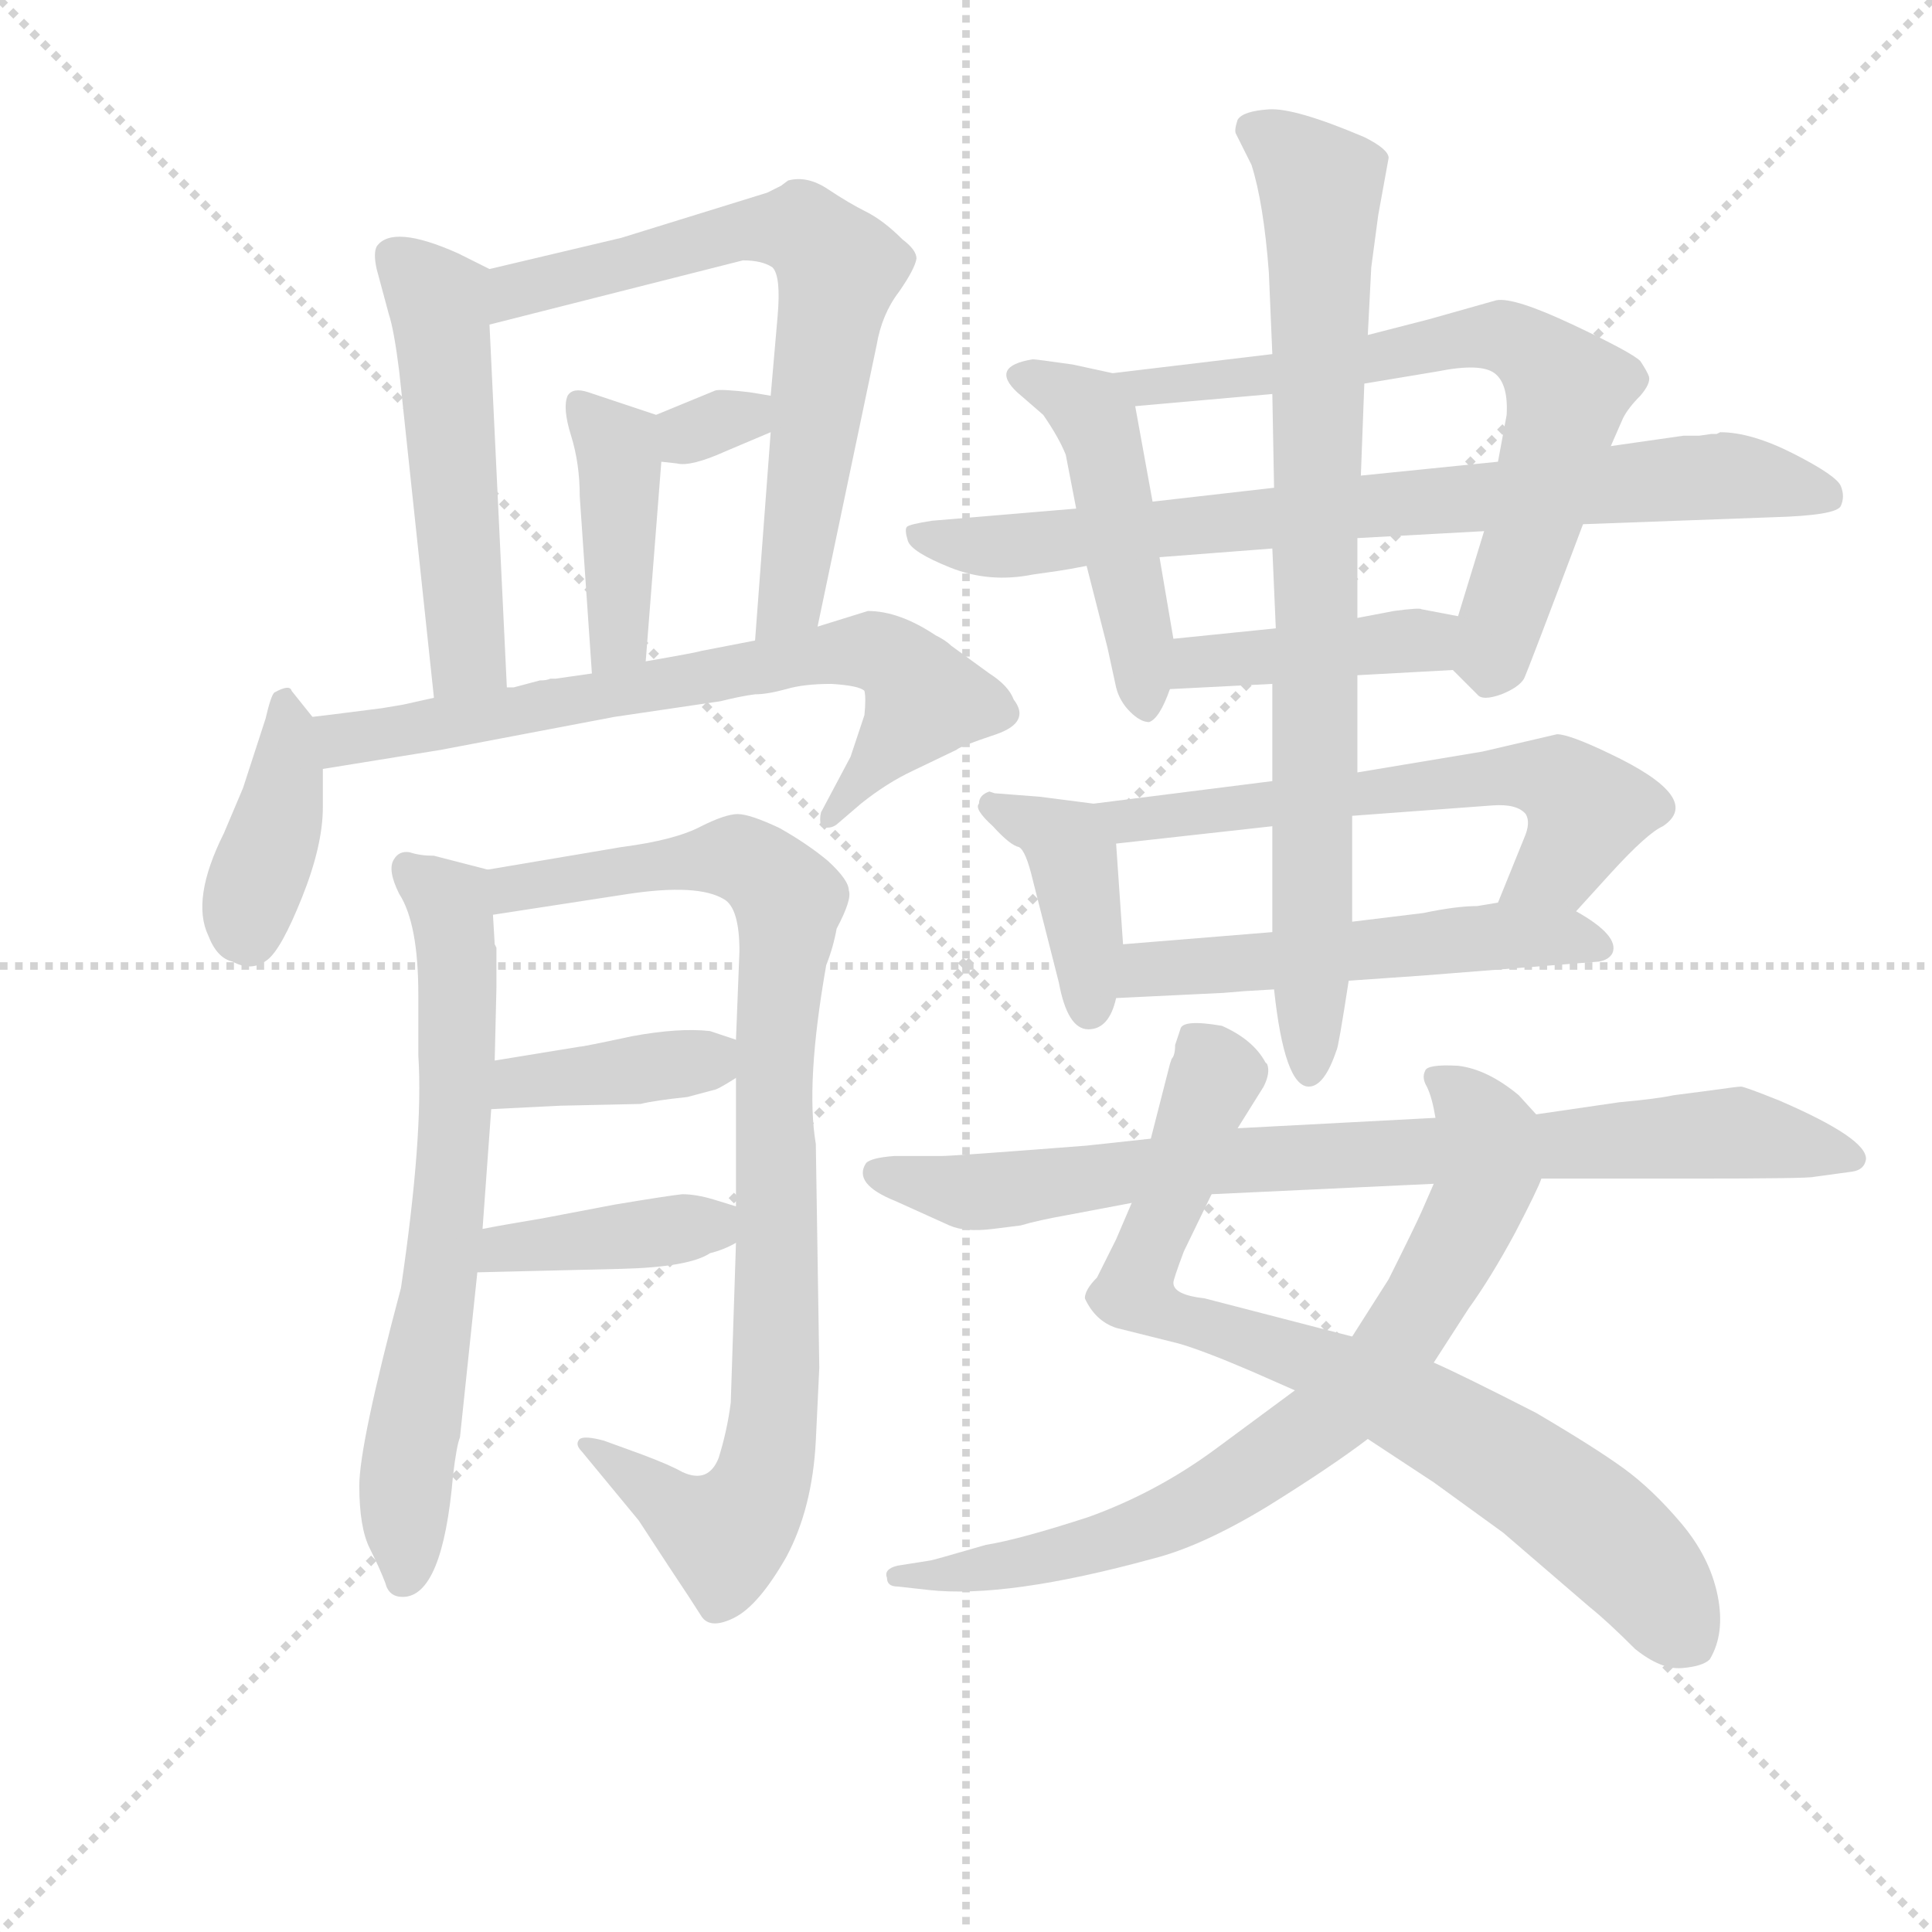 <svg version="1.1" viewBox="0 0 1024 1024" xmlns="http://www.w3.org/2000/svg">
  <g stroke="lightgray" stroke-dasharray="1,1" stroke-width="1" transform="scale(4, 4)">
    <line x1="0" y1="0" x2="256" y2="256"></line>
    <line x1="256" y1="0" x2="0" y2="256"></line>
    <line x1="128" y1="0" x2="128" y2="256"></line>
    <line x1="0" y1="128" x2="256" y2="128"></line>
  </g>
  <g transform="scale(0.92, -0.92) translate(60, -830)">
    <style type="text/css">
      
        @keyframes keyframes0 {
          from {
            stroke: blue;
            stroke-dashoffset: 517;
            stroke-width: 128;
          }
          63% {
            animation-timing-function: step-end;
            stroke: blue;
            stroke-dashoffset: 0;
            stroke-width: 128;
          }
          to {
            stroke: black;
            stroke-width: 1024;
          }
        }
        #make-me-a-hanzi-animation-0 {
          animation: keyframes0 0.671s both;
          animation-delay: 0s;
          animation-timing-function: linear;
        }
      
        @keyframes keyframes1 {
          from {
            stroke: blue;
            stroke-dashoffset: 687;
            stroke-width: 128;
          }
          69% {
            animation-timing-function: step-end;
            stroke: blue;
            stroke-dashoffset: 0;
            stroke-width: 128;
          }
          to {
            stroke: black;
            stroke-width: 1024;
          }
        }
        #make-me-a-hanzi-animation-1 {
          animation: keyframes1 0.809s both;
          animation-delay: 0.671s;
          animation-timing-function: linear;
        }
      
        @keyframes keyframes2 {
          from {
            stroke: blue;
            stroke-dashoffset: 313;
            stroke-width: 128;
          }
          50% {
            animation-timing-function: step-end;
            stroke: blue;
            stroke-dashoffset: 0;
            stroke-width: 128;
          }
          to {
            stroke: black;
            stroke-width: 1024;
          }
        }
        #make-me-a-hanzi-animation-2 {
          animation: keyframes2 0.505s both;
          animation-delay: 1.48s;
          animation-timing-function: linear;
        }
      
        @keyframes keyframes3 {
          from {
            stroke: blue;
            stroke-dashoffset: 414;
            stroke-width: 128;
          }
          57% {
            animation-timing-function: step-end;
            stroke: blue;
            stroke-dashoffset: 0;
            stroke-width: 128;
          }
          to {
            stroke: black;
            stroke-width: 1024;
          }
        }
        #make-me-a-hanzi-animation-3 {
          animation: keyframes3 0.587s both;
          animation-delay: 1.985s;
          animation-timing-function: linear;
        }
      
        @keyframes keyframes4 {
          from {
            stroke: blue;
            stroke-dashoffset: 392;
            stroke-width: 128;
          }
          56% {
            animation-timing-function: step-end;
            stroke: blue;
            stroke-dashoffset: 0;
            stroke-width: 128;
          }
          to {
            stroke: black;
            stroke-width: 1024;
          }
        }
        #make-me-a-hanzi-animation-4 {
          animation: keyframes4 0.569s both;
          animation-delay: 2.571s;
          animation-timing-function: linear;
        }
      
        @keyframes keyframes5 {
          from {
            stroke: blue;
            stroke-dashoffset: 711;
            stroke-width: 128;
          }
          70% {
            animation-timing-function: step-end;
            stroke: blue;
            stroke-dashoffset: 0;
            stroke-width: 128;
          }
          to {
            stroke: black;
            stroke-width: 1024;
          }
        }
        #make-me-a-hanzi-animation-5 {
          animation: keyframes5 0.829s both;
          animation-delay: 3.14s;
          animation-timing-function: linear;
        }
      
        @keyframes keyframes6 {
          from {
            stroke: blue;
            stroke-dashoffset: 678;
            stroke-width: 128;
          }
          69% {
            animation-timing-function: step-end;
            stroke: blue;
            stroke-dashoffset: 0;
            stroke-width: 128;
          }
          to {
            stroke: black;
            stroke-width: 1024;
          }
        }
        #make-me-a-hanzi-animation-6 {
          animation: keyframes6 0.802s both;
          animation-delay: 3.969s;
          animation-timing-function: linear;
        }
      
        @keyframes keyframes7 {
          from {
            stroke: blue;
            stroke-dashoffset: 900;
            stroke-width: 128;
          }
          75% {
            animation-timing-function: step-end;
            stroke: blue;
            stroke-dashoffset: 0;
            stroke-width: 128;
          }
          to {
            stroke: black;
            stroke-width: 1024;
          }
        }
        #make-me-a-hanzi-animation-7 {
          animation: keyframes7 0.982s both;
          animation-delay: 4.771s;
          animation-timing-function: linear;
        }
      
        @keyframes keyframes8 {
          from {
            stroke: blue;
            stroke-dashoffset: 387;
            stroke-width: 128;
          }
          56% {
            animation-timing-function: step-end;
            stroke: blue;
            stroke-dashoffset: 0;
            stroke-width: 128;
          }
          to {
            stroke: black;
            stroke-width: 1024;
          }
        }
        #make-me-a-hanzi-animation-8 {
          animation: keyframes8 0.565s both;
          animation-delay: 5.753s;
          animation-timing-function: linear;
        }
      
        @keyframes keyframes9 {
          from {
            stroke: blue;
            stroke-dashoffset: 396;
            stroke-width: 128;
          }
          56% {
            animation-timing-function: step-end;
            stroke: blue;
            stroke-dashoffset: 0;
            stroke-width: 128;
          }
          to {
            stroke: black;
            stroke-width: 1024;
          }
        }
        #make-me-a-hanzi-animation-9 {
          animation: keyframes9 0.572s both;
          animation-delay: 6.318s;
          animation-timing-function: linear;
        }
      
        @keyframes keyframes10 {
          from {
            stroke: blue;
            stroke-dashoffset: 473;
            stroke-width: 128;
          }
          61% {
            animation-timing-function: step-end;
            stroke: blue;
            stroke-dashoffset: 0;
            stroke-width: 128;
          }
          to {
            stroke: black;
            stroke-width: 1024;
          }
        }
        #make-me-a-hanzi-animation-10 {
          animation: keyframes10 0.635s both;
          animation-delay: 6.89s;
          animation-timing-function: linear;
        }
      
        @keyframes keyframes11 {
          from {
            stroke: blue;
            stroke-dashoffset: 694;
            stroke-width: 128;
          }
          69% {
            animation-timing-function: step-end;
            stroke: blue;
            stroke-dashoffset: 0;
            stroke-width: 128;
          }
          to {
            stroke: black;
            stroke-width: 1024;
          }
        }
        #make-me-a-hanzi-animation-11 {
          animation: keyframes11 0.815s both;
          animation-delay: 7.525s;
          animation-timing-function: linear;
        }
      
        @keyframes keyframes12 {
          from {
            stroke: blue;
            stroke-dashoffset: 784;
            stroke-width: 128;
          }
          72% {
            animation-timing-function: step-end;
            stroke: blue;
            stroke-dashoffset: 0;
            stroke-width: 128;
          }
          to {
            stroke: black;
            stroke-width: 1024;
          }
        }
        #make-me-a-hanzi-animation-12 {
          animation: keyframes12 0.888s both;
          animation-delay: 8.34s;
          animation-timing-function: linear;
        }
      
        @keyframes keyframes13 {
          from {
            stroke: blue;
            stroke-dashoffset: 414;
            stroke-width: 128;
          }
          57% {
            animation-timing-function: step-end;
            stroke: blue;
            stroke-dashoffset: 0;
            stroke-width: 128;
          }
          to {
            stroke: black;
            stroke-width: 1024;
          }
        }
        #make-me-a-hanzi-animation-13 {
          animation: keyframes13 0.587s both;
          animation-delay: 9.228s;
          animation-timing-function: linear;
        }
      
        @keyframes keyframes14 {
          from {
            stroke: blue;
            stroke-dashoffset: 402;
            stroke-width: 128;
          }
          57% {
            animation-timing-function: step-end;
            stroke: blue;
            stroke-dashoffset: 0;
            stroke-width: 128;
          }
          to {
            stroke: black;
            stroke-width: 1024;
          }
        }
        #make-me-a-hanzi-animation-14 {
          animation: keyframes14 0.577s both;
          animation-delay: 9.815s;
          animation-timing-function: linear;
        }
      
        @keyframes keyframes15 {
          from {
            stroke: blue;
            stroke-dashoffset: 609;
            stroke-width: 128;
          }
          66% {
            animation-timing-function: step-end;
            stroke: blue;
            stroke-dashoffset: 0;
            stroke-width: 128;
          }
          to {
            stroke: black;
            stroke-width: 1024;
          }
        }
        #make-me-a-hanzi-animation-15 {
          animation: keyframes15 0.746s both;
          animation-delay: 10.392s;
          animation-timing-function: linear;
        }
      
        @keyframes keyframes16 {
          from {
            stroke: blue;
            stroke-dashoffset: 531;
            stroke-width: 128;
          }
          63% {
            animation-timing-function: step-end;
            stroke: blue;
            stroke-dashoffset: 0;
            stroke-width: 128;
          }
          to {
            stroke: black;
            stroke-width: 1024;
          }
        }
        #make-me-a-hanzi-animation-16 {
          animation: keyframes16 0.682s both;
          animation-delay: 11.138s;
          animation-timing-function: linear;
        }
      
        @keyframes keyframes17 {
          from {
            stroke: blue;
            stroke-dashoffset: 817;
            stroke-width: 128;
          }
          73% {
            animation-timing-function: step-end;
            stroke: blue;
            stroke-dashoffset: 0;
            stroke-width: 128;
          }
          to {
            stroke: black;
            stroke-width: 1024;
          }
        }
        #make-me-a-hanzi-animation-17 {
          animation: keyframes17 0.915s both;
          animation-delay: 11.82s;
          animation-timing-function: linear;
        }
      
        @keyframes keyframes18 {
          from {
            stroke: blue;
            stroke-dashoffset: 799;
            stroke-width: 128;
          }
          72% {
            animation-timing-function: step-end;
            stroke: blue;
            stroke-dashoffset: 0;
            stroke-width: 128;
          }
          to {
            stroke: black;
            stroke-width: 1024;
          }
        }
        #make-me-a-hanzi-animation-18 {
          animation: keyframes18 0.9s both;
          animation-delay: 12.735s;
          animation-timing-function: linear;
        }
      
        @keyframes keyframes19 {
          from {
            stroke: blue;
            stroke-dashoffset: 762;
            stroke-width: 128;
          }
          71% {
            animation-timing-function: step-end;
            stroke: blue;
            stroke-dashoffset: 0;
            stroke-width: 128;
          }
          to {
            stroke: black;
            stroke-width: 1024;
          }
        }
        #make-me-a-hanzi-animation-19 {
          animation: keyframes19 0.87s both;
          animation-delay: 13.635s;
          animation-timing-function: linear;
        }
      
        @keyframes keyframes20 {
          from {
            stroke: blue;
            stroke-dashoffset: 822;
            stroke-width: 128;
          }
          73% {
            animation-timing-function: step-end;
            stroke: blue;
            stroke-dashoffset: 0;
            stroke-width: 128;
          }
          to {
            stroke: black;
            stroke-width: 1024;
          }
        }
        #make-me-a-hanzi-animation-20 {
          animation: keyframes20 0.919s both;
          animation-delay: 14.505s;
          animation-timing-function: linear;
        }
      
    </style>
    
      <path d="M 232 434 L 222 643 C 221 673 224 674 222 675 L 204 684 Q 166 701 157 688 Q 155 684 157 675 L 164 649 Q 167 640 170 616 L 190 428 C 193 398 233 404 232 434 Z" fill="lightgray"></path>
    
      <path d="M 222 643 L 368 680 Q 379 680 385 676 Q 390 671 388 648 L 384 602 L 384 581 L 375 461 C 373 431 405 440 411 469 L 445 631 Q 448 649 458 662 Q 467 675 468 681 Q 468 686 460 692 Q 449 703 439 708 Q 429 713 417 721 Q 405 729 394 726 L 390 723 L 382 719 L 298 693 L 222 675 C 193 668 193 636 222 643 Z" fill="lightgray"></path>
    
      <path d="M 384 602 L 372 604 Q 355 606 352 605 L 318 591 C 290 580 291 567 321 564 L 330 563 Q 338 561 358 570 L 384 581 C 412 593 414 597 384 602 Z" fill="lightgray"></path>
    
      <path d="M 318 591 L 279 604 Q 270 607 267 602 Q 264 595 269 579 Q 274 563 274 544 L 281 442 C 283 412 310 419 312 449 L 321 564 C 323 589 323 589 318 591 Z" fill="lightgray"></path>
    
      <path d="M 120 417 L 108 432 Q 107 436 98 431 Q 96 429 93 416 L 80 376 L 69 350 Q 50 312 60 291 Q 65 278 74 276 Q 85 270 94 277 Q 102 283 114 313 Q 126 343 126 365 L 126 387 C 126 410 126 410 120 417 Z" fill="lightgray"></path>
    
      <path d="M 236 434 L 232 434 L 190 428 L 172 424 L 160 422 Q 121 417 120 417 C 90 413 96 382 126 387 L 194 398 L 294 417 L 355 426 Q 367 429 375 430 Q 382 430 393 433 Q 403 436 419 436 Q 435 435 438 432 Q 439 428 438 418 L 430 394 L 413 362 Q 412 358 413 354 Q 418 352 422 355 L 436 367 Q 451 379 466 386 L 491 398 Q 493 400 514 407 Q 534 414 524 427 Q 521 435 510 442 L 488 458 Q 485 461 479 464 Q 458 478 440 478 L 411 469 L 375 461 L 344 455 Q 341 454 312 449 L 281 442 L 260 439 L 257 439 Q 255 438 251 438 L 236 434 Z" fill="lightgray"></path>
    
      <path d="M 225 219 L 226 261 L 226 284 L 225 286 L 224 303 C 222 329 222 329 221 329 L 190 337 Q 182 337 176 339 Q 170 340 167 335 Q 163 329 170 315 Q 181 298 181 257 L 181 222 Q 184 176 171 88 Q 147 -2 147 -26 Q 147 -50 153 -62 Q 159 -74 162 -82 Q 164 -90 172 -90 Q 195 -90 201 -20 Q 203 -3 205 2 L 215 97 L 218 122 L 223 191 L 225 219 Z" fill="lightgray"></path>
    
      <path d="M 224 303 L 302 315 Q 342 321 357 312 Q 366 307 366 282 L 364 231 L 364 209 L 364 135 L 364 114 L 361 22 Q 359 6 354 -10 Q 348 -25 333 -18 Q 326 -14 310 -8 L 288 0 Q 277 3 274 1 Q 271 -2 275 -6 L 308 -46 L 325 -72 Q 339 -93 344 -101 Q 349 -109 363 -102 Q 377 -95 393 -67 Q 408 -39 410 0 L 412 42 L 410 171 Q 404 206 416 274 Q 420 284 422 295 Q 431 312 429 317 Q 429 323 417 334 Q 405 344 389 353 Q 372 361 365 361 Q 358 361 344 354 Q 329 346 298 342 L 221 329 C 191 324 194 298 224 303 Z" fill="lightgray"></path>
    
      <path d="M 364 231 L 349 236 Q 331 238 304 233 Q 276 227 274 227 L 225 219 C 195 214 193 190 223 191 L 263 193 L 309 194 Q 317 196 336 198 L 351 202 Q 353 202 364 209 C 387 223 387 223 364 231 Z" fill="lightgray"></path>
    
      <path d="M 364 135 L 351 139 Q 341 142 333 142 Q 324 141 294 136 L 252 128 Q 228 124 218 122 C 189 116 185 96 215 97 L 298 99 Q 337 100 349 108 Q 357 110 364 114 C 390 127 390 127 364 135 Z" fill="lightgray"></path>
    
      <path d="M 581 615 L 558 620 Q 537 623 535 623 Q 510 619 526 604 L 541 591 Q 550 578 554 568 L 560 537 L 566 504 L 578 457 L 583 434 Q 585 426 591 420 Q 597 414 602 414 Q 608 416 614 433 L 616 462 L 608 509 L 604 541 L 594 596 C 591 613 591 613 581 615 Z" fill="lightgray"></path>
    
      <path d="M 673 626 L 581 615 C 551 611 564 593 594 596 L 673 603 L 726 609 L 768 616 Q 793 621 801 615 Q 809 609 808 591 L 803 564 L 795 524 L 780 475 C 772 449 772 449 777 444 L 791 430 Q 794 426 805 430 Q 815 434 818 439 Q 820 443 852 528 L 868 573 L 875 589 Q 878 595 885 602 Q 891 609 890 613 Q 889 616 885 622 Q 880 627 846 643 Q 812 659 802 657 L 763 646 L 728 637 L 673 626 Z" fill="lightgray"></path>
    
      <path d="M 560 537 L 477 530 Q 464 528 462.5 526.5 Q 461 525 463 518.5 Q 465 512 487.5 503 Q 510 494 535 499 L 549 501 Q 556 502 566 504 L 608 509 L 673 514 L 722 520 L 795 524 L 852 528 L 961 532 Q 998 533 1000.5 538.5 Q 1003 544 1000.5 550 Q 998 556 973.5 568.5 Q 949 581 931 581 L 929 580 L 926 580 L 919 579 L 910 579 L 868 573 L 803 564 L 724 556 L 674 549 L 604 541 L 560 537 Z" fill="lightgray"></path>
    
      <path d="M 614 433 L 673 436 L 722 441 L 777 444 C 807 446 809 469 780 475 L 759 479 Q 758 480 743 478 L 722 474 L 675 468 L 616 462 C 586 459 584 431 614 433 Z" fill="lightgray"></path>
    
      <path d="M 570 367 L 539 371 L 513 373 L 510 374 Q 504 372 504 367 Q 501 364 512 354 Q 522 343 527 342 Q 531 340 535 323 L 550 264 Q 555 237 567 237 Q 579 237 583 255 L 587 286 L 583 344 C 582 366 582 366 570 367 Z" fill="lightgray"></path>
    
      <path d="M 673 380 L 570 367 C 540 363 553 341 583 344 L 673 354 L 719 360 L 800 366 Q 814 367 819 361 Q 822 356 818 347 L 803 310 C 792 282 828 283 848 305 L 868 327 Q 889 350 898 354 Q 922 370 867 396 Q 844 407 837 407 L 794 397 L 722 385 L 673 380 Z" fill="lightgray"></path>
    
      <path d="M 583 255 L 645 258 L 657 259 L 674 260 L 717 265 L 760 268 L 861 276 Q 867 277 869 281 Q 873 291 848 305 C 832 315 832 315 803 310 L 791 308 Q 779 308 760 304 L 719 299 L 673 293 L 587 286 C 557 284 553 254 583 255 Z" fill="lightgray"></path>
    
      <path d="M 740 739 Q 740 744 726 751 Q 686 768 671 767 Q 656 766 653 761 Q 651 755 652 753 L 661 735 Q 668 713 671 673 L 673 626 L 673 603 L 674 549 L 673 514 L 675 468 L 673 436 L 673 380 L 673 354 L 673 293 L 674 260 Q 680 204 694 204 Q 703 204 710 225 Q 711 226 717 265 L 719 299 L 719 360 L 722 385 L 722 441 L 722 474 L 722 520 L 724 556 L 726 609 L 728 637 L 730 676 L 734 706 L 740 739 Z" fill="lightgray"></path>
    
      <path d="M 719 60 L 634 82 Q 616 84 616 91 Q 616 93 622 109 L 638 142 L 653 180 L 668 204 Q 672 212 670 217 L 669 218 Q 662 231 644 239 Q 621 243 620 237 L 617 228 Q 617 222 615 220 L 614 217 L 603 174 L 592 137 L 583 116 L 572 94 Q 565 87 565 82 Q 571 69 583 65 L 619 56 Q 633 52 661 40 L 686 29 L 728 1 L 766 -24 L 806 -53 L 856 -96 Q 866 -104 882 -120 Q 897 -132 909 -131 Q 921 -130 925 -126 Q 934 -111 929.5 -89 Q 925 -67 908.5 -47.5 Q 892 -28 875.5 -16 Q 859 -4 825 16 Q 782 38 766 45 L 719 60 Z" fill="lightgray"></path>
    
      <path d="M 766 148 L 759 132 Q 755 123 740 93 L 719 60 L 686 29 L 640 -5 Q 606 -30 567 -44 Q 527 -57 508 -60 Q 477 -69 476 -69 L 457 -72 Q 449 -74 451 -79 Q 451 -84 457 -84 L 475 -86 Q 520 -91 604 -68 Q 632 -61 670 -38 Q 707 -15 728 1 L 766 45 L 786 76 Q 799 94 813 120 Q 826 145 828 151 C 838 174 838 174 825 188 L 815 199 Q 797 214 780 216 Q 762 217 761 213 Q 759 209 762 204 Q 765 198 767 186 L 766 148 Z" fill="lightgray"></path>
    
      <path d="M 638 142 L 766 148 L 828 151 L 914 151 Q 982 151 985 152 L 1007 155 Q 1014 156 1015 162 Q 1016 174 965 196 Q 945 204 943 204 Q 941 204 927 202 L 904 199 Q 895 197 873 195 L 825 188 L 767 186 L 653 180 L 603 174 L 566 170 Q 489 164 482 164 L 455 164 Q 442 163 439 160 Q 431 148 456 138 L 487 124 Q 496 120 512 122 L 528 124 Q 538 127 555 130 L 592 137 L 638 142 Z" fill="lightgray"></path>
    
    
      <clipPath id="make-me-a-hanzi-clip-0">
        <path d="M 232 434 L 222 643 C 221 673 224 674 222 675 L 204 684 Q 166 701 157 688 Q 155 684 157 675 L 164 649 Q 167 640 170 616 L 190 428 C 193 398 233 404 232 434 Z"></path>
      </clipPath>
      <path clip-path="url(#make-me-a-hanzi-clip-0)" d="M 167 682 L 193 657 L 196 634 L 209 455 L 196 437" fill="none" id="make-me-a-hanzi-animation-0" stroke-dasharray="389 778" stroke-linecap="round"></path>
    
      <clipPath id="make-me-a-hanzi-clip-1">
        <path d="M 222 643 L 368 680 Q 379 680 385 676 Q 390 671 388 648 L 384 602 L 384 581 L 375 461 C 373 431 405 440 411 469 L 445 631 Q 448 649 458 662 Q 467 675 468 681 Q 468 686 460 692 Q 449 703 439 708 Q 429 713 417 721 Q 405 729 394 726 L 390 723 L 382 719 L 298 693 L 222 675 C 193 668 193 636 222 643 Z"></path>
      </clipPath>
      <path clip-path="url(#make-me-a-hanzi-clip-1)" d="M 228 648 L 234 659 L 248 666 L 366 697 L 402 698 L 418 682 L 423 675 L 397 495 L 380 468" fill="none" id="make-me-a-hanzi-animation-1" stroke-dasharray="559 1118" stroke-linecap="round"></path>
    
      <clipPath id="make-me-a-hanzi-clip-2">
        <path d="M 384 602 L 372 604 Q 355 606 352 605 L 318 591 C 290 580 291 567 321 564 L 330 563 Q 338 561 358 570 L 384 581 C 412 593 414 597 384 602 Z"></path>
      </clipPath>
      <path clip-path="url(#make-me-a-hanzi-clip-2)" d="M 326 571 L 377 597" fill="none" id="make-me-a-hanzi-animation-2" stroke-dasharray="185 370" stroke-linecap="round"></path>
    
      <clipPath id="make-me-a-hanzi-clip-3">
        <path d="M 318 591 L 279 604 Q 270 607 267 602 Q 264 595 269 579 Q 274 563 274 544 L 281 442 C 283 412 310 419 312 449 L 321 564 C 323 589 323 589 318 591 Z"></path>
      </clipPath>
      <path clip-path="url(#make-me-a-hanzi-clip-3)" d="M 274 597 L 296 573 L 297 472 L 287 450" fill="none" id="make-me-a-hanzi-animation-3" stroke-dasharray="286 572" stroke-linecap="round"></path>
    
      <clipPath id="make-me-a-hanzi-clip-4">
        <path d="M 120 417 L 108 432 Q 107 436 98 431 Q 96 429 93 416 L 80 376 L 69 350 Q 50 312 60 291 Q 65 278 74 276 Q 85 270 94 277 Q 102 283 114 313 Q 126 343 126 365 L 126 387 C 126 410 126 410 120 417 Z"></path>
      </clipPath>
      <path clip-path="url(#make-me-a-hanzi-clip-4)" d="M 104 423 L 105 382 L 83 309 L 83 290" fill="none" id="make-me-a-hanzi-animation-4" stroke-dasharray="264 528" stroke-linecap="round"></path>
    
      <clipPath id="make-me-a-hanzi-clip-5">
        <path d="M 236 434 L 232 434 L 190 428 L 172 424 L 160 422 Q 121 417 120 417 C 90 413 96 382 126 387 L 194 398 L 294 417 L 355 426 Q 367 429 375 430 Q 382 430 393 433 Q 403 436 419 436 Q 435 435 438 432 Q 439 428 438 418 L 430 394 L 413 362 Q 412 358 413 354 Q 418 352 422 355 L 436 367 Q 451 379 466 386 L 491 398 Q 493 400 514 407 Q 534 414 524 427 Q 521 435 510 442 L 488 458 Q 485 461 479 464 Q 458 478 440 478 L 411 469 L 375 461 L 344 455 Q 341 454 312 449 L 281 442 L 260 439 L 257 439 Q 255 438 251 438 L 236 434 Z"></path>
      </clipPath>
      <path clip-path="url(#make-me-a-hanzi-clip-5)" d="M 123 410 L 138 404 L 158 406 L 439 456 L 460 446 L 471 424 L 417 358" fill="none" id="make-me-a-hanzi-animation-5" stroke-dasharray="583 1166" stroke-linecap="round"></path>
    
      <clipPath id="make-me-a-hanzi-clip-6">
        <path d="M 225 219 L 226 261 L 226 284 L 225 286 L 224 303 C 222 329 222 329 221 329 L 190 337 Q 182 337 176 339 Q 170 340 167 335 Q 163 329 170 315 Q 181 298 181 257 L 181 222 Q 184 176 171 88 Q 147 -2 147 -26 Q 147 -50 153 -62 Q 159 -74 162 -82 Q 164 -90 172 -90 Q 195 -90 201 -20 Q 203 -3 205 2 L 215 97 L 218 122 L 223 191 L 225 219 Z"></path>
      </clipPath>
      <path clip-path="url(#make-me-a-hanzi-clip-6)" d="M 174 330 L 199 310 L 204 213 L 197 118 L 174 -18 L 173 -78" fill="none" id="make-me-a-hanzi-animation-6" stroke-dasharray="550 1100" stroke-linecap="round"></path>
    
      <clipPath id="make-me-a-hanzi-clip-7">
        <path d="M 224 303 L 302 315 Q 342 321 357 312 Q 366 307 366 282 L 364 231 L 364 209 L 364 135 L 364 114 L 361 22 Q 359 6 354 -10 Q 348 -25 333 -18 Q 326 -14 310 -8 L 288 0 Q 277 3 274 1 Q 271 -2 275 -6 L 308 -46 L 325 -72 Q 339 -93 344 -101 Q 349 -109 363 -102 Q 377 -95 393 -67 Q 408 -39 410 0 L 412 42 L 410 171 Q 404 206 416 274 Q 420 284 422 295 Q 431 312 429 317 Q 429 323 417 334 Q 405 344 389 353 Q 372 361 365 361 Q 358 361 344 354 Q 329 346 298 342 L 221 329 C 191 324 194 298 224 303 Z"></path>
      </clipPath>
      <path clip-path="url(#make-me-a-hanzi-clip-7)" d="M 231 310 L 236 318 L 359 336 L 381 326 L 394 311 L 386 226 L 387 22 L 381 -18 L 358 -54 L 330 -41 L 281 -2" fill="none" id="make-me-a-hanzi-animation-7" stroke-dasharray="772 1544" stroke-linecap="round"></path>
    
      <clipPath id="make-me-a-hanzi-clip-8">
        <path d="M 364 231 L 349 236 Q 331 238 304 233 Q 276 227 274 227 L 225 219 C 195 214 193 190 223 191 L 263 193 L 309 194 Q 317 196 336 198 L 351 202 Q 353 202 364 209 C 387 223 387 223 364 231 Z"></path>
      </clipPath>
      <path clip-path="url(#make-me-a-hanzi-clip-8)" d="M 229 198 L 246 208 L 339 217 L 354 226" fill="none" id="make-me-a-hanzi-animation-8" stroke-dasharray="259 518" stroke-linecap="round"></path>
    
      <clipPath id="make-me-a-hanzi-clip-9">
        <path d="M 364 135 L 351 139 Q 341 142 333 142 Q 324 141 294 136 L 252 128 Q 228 124 218 122 C 189 116 185 96 215 97 L 298 99 Q 337 100 349 108 Q 357 110 364 114 C 390 127 390 127 364 135 Z"></path>
      </clipPath>
      <path clip-path="url(#make-me-a-hanzi-clip-9)" d="M 222 103 L 230 111 L 343 124 L 357 119" fill="none" id="make-me-a-hanzi-animation-9" stroke-dasharray="268 536" stroke-linecap="round"></path>
    
      <clipPath id="make-me-a-hanzi-clip-10">
        <path d="M 581 615 L 558 620 Q 537 623 535 623 Q 510 619 526 604 L 541 591 Q 550 578 554 568 L 560 537 L 566 504 L 578 457 L 583 434 Q 585 426 591 420 Q 597 414 602 414 Q 608 416 614 433 L 616 462 L 608 509 L 604 541 L 594 596 C 591 613 591 613 581 615 Z"></path>
      </clipPath>
      <path clip-path="url(#make-me-a-hanzi-clip-10)" d="M 530 614 L 560 600 L 572 584 L 600 423" fill="none" id="make-me-a-hanzi-animation-10" stroke-dasharray="345 690" stroke-linecap="round"></path>
    
      <clipPath id="make-me-a-hanzi-clip-11">
        <path d="M 673 626 L 581 615 C 551 611 564 593 594 596 L 673 603 L 726 609 L 768 616 Q 793 621 801 615 Q 809 609 808 591 L 803 564 L 795 524 L 780 475 C 772 449 772 449 777 444 L 791 430 Q 794 426 805 430 Q 815 434 818 439 Q 820 443 852 528 L 868 573 L 875 589 Q 878 595 885 602 Q 891 609 890 613 Q 889 616 885 622 Q 880 627 846 643 Q 812 659 802 657 L 763 646 L 728 637 L 673 626 Z"></path>
      </clipPath>
      <path clip-path="url(#make-me-a-hanzi-clip-11)" d="M 589 613 L 601 606 L 617 607 L 801 637 L 826 625 L 843 605 L 798 444" fill="none" id="make-me-a-hanzi-animation-11" stroke-dasharray="566 1132" stroke-linecap="round"></path>
    
      <clipPath id="make-me-a-hanzi-clip-12">
        <path d="M 560 537 L 477 530 Q 464 528 462.5 526.5 Q 461 525 463 518.5 Q 465 512 487.5 503 Q 510 494 535 499 L 549 501 Q 556 502 566 504 L 608 509 L 673 514 L 722 520 L 795 524 L 852 528 L 961 532 Q 998 533 1000.5 538.5 Q 1003 544 1000.5 550 Q 998 556 973.5 568.5 Q 949 581 931 581 L 929 580 L 926 580 L 919 579 L 910 579 L 868 573 L 803 564 L 724 556 L 674 549 L 604 541 L 560 537 Z"></path>
      </clipPath>
      <path clip-path="url(#make-me-a-hanzi-clip-12)" d="M 471 523 L 484 517 L 525 515 L 734 540 L 936 556 L 994 544" fill="none" id="make-me-a-hanzi-animation-12" stroke-dasharray="656 1312" stroke-linecap="round"></path>
    
      <clipPath id="make-me-a-hanzi-clip-13">
        <path d="M 614 433 L 673 436 L 722 441 L 777 444 C 807 446 809 469 780 475 L 759 479 Q 758 480 743 478 L 722 474 L 675 468 L 616 462 C 586 459 584 431 614 433 Z"></path>
      </clipPath>
      <path clip-path="url(#make-me-a-hanzi-clip-13)" d="M 621 440 L 630 449 L 755 460 L 773 468" fill="none" id="make-me-a-hanzi-animation-13" stroke-dasharray="286 572" stroke-linecap="round"></path>
    
      <clipPath id="make-me-a-hanzi-clip-14">
        <path d="M 570 367 L 539 371 L 513 373 L 510 374 Q 504 372 504 367 Q 501 364 512 354 Q 522 343 527 342 Q 531 340 535 323 L 550 264 Q 555 237 567 237 Q 579 237 583 255 L 587 286 L 583 344 C 582 366 582 366 570 367 Z"></path>
      </clipPath>
      <path clip-path="url(#make-me-a-hanzi-clip-14)" d="M 510 368 L 554 344 L 568 249" fill="none" id="make-me-a-hanzi-animation-14" stroke-dasharray="274 548" stroke-linecap="round"></path>
    
      <clipPath id="make-me-a-hanzi-clip-15">
        <path d="M 673 380 L 570 367 C 540 363 553 341 583 344 L 673 354 L 719 360 L 800 366 Q 814 367 819 361 Q 822 356 818 347 L 803 310 C 792 282 828 283 848 305 L 868 327 Q 889 350 898 354 Q 922 370 867 396 Q 844 407 837 407 L 794 397 L 722 385 L 673 380 Z"></path>
      </clipPath>
      <path clip-path="url(#make-me-a-hanzi-clip-15)" d="M 578 364 L 604 358 L 775 380 L 836 381 L 854 363 L 838 331 L 811 314" fill="none" id="make-me-a-hanzi-animation-15" stroke-dasharray="481 962" stroke-linecap="round"></path>
    
      <clipPath id="make-me-a-hanzi-clip-16">
        <path d="M 583 255 L 645 258 L 657 259 L 674 260 L 717 265 L 760 268 L 861 276 Q 867 277 869 281 Q 873 291 848 305 C 832 315 832 315 803 310 L 791 308 Q 779 308 760 304 L 719 299 L 673 293 L 587 286 C 557 284 553 254 583 255 Z"></path>
      </clipPath>
      <path clip-path="url(#make-me-a-hanzi-clip-16)" d="M 590 262 L 610 273 L 800 291 L 861 285" fill="none" id="make-me-a-hanzi-animation-16" stroke-dasharray="403 806" stroke-linecap="round"></path>
    
      <clipPath id="make-me-a-hanzi-clip-17">
        <path d="M 740 739 Q 740 744 726 751 Q 686 768 671 767 Q 656 766 653 761 Q 651 755 652 753 L 661 735 Q 668 713 671 673 L 673 626 L 673 603 L 674 549 L 673 514 L 675 468 L 673 436 L 673 380 L 673 354 L 673 293 L 674 260 Q 680 204 694 204 Q 703 204 710 225 Q 711 226 717 265 L 719 299 L 719 360 L 722 385 L 722 441 L 722 474 L 722 520 L 724 556 L 726 609 L 728 637 L 730 676 L 734 706 L 740 739 Z"></path>
      </clipPath>
      <path clip-path="url(#make-me-a-hanzi-clip-17)" d="M 661 756 L 681 744 L 701 718 L 694 213" fill="none" id="make-me-a-hanzi-animation-17" stroke-dasharray="689 1378" stroke-linecap="round"></path>
    
      <clipPath id="make-me-a-hanzi-clip-18">
        <path d="M 719 60 L 634 82 Q 616 84 616 91 Q 616 93 622 109 L 638 142 L 653 180 L 668 204 Q 672 212 670 217 L 669 218 Q 662 231 644 239 Q 621 243 620 237 L 617 228 Q 617 222 615 220 L 614 217 L 603 174 L 592 137 L 583 116 L 572 94 Q 565 87 565 82 Q 571 69 583 65 L 619 56 Q 633 52 661 40 L 686 29 L 728 1 L 766 -24 L 806 -53 L 856 -96 Q 866 -104 882 -120 Q 897 -132 909 -131 Q 921 -130 925 -126 Q 934 -111 929.5 -89 Q 925 -67 908.5 -47.5 Q 892 -28 875.5 -16 Q 859 -4 825 16 Q 782 38 766 45 L 719 60 Z"></path>
      </clipPath>
      <path clip-path="url(#make-me-a-hanzi-clip-18)" d="M 663 211 L 640 210 L 594 85 L 616 71 L 707 42 L 816 -17 L 867 -56 L 916 -116" fill="none" id="make-me-a-hanzi-animation-18" stroke-dasharray="671 1342" stroke-linecap="round"></path>
    
      <clipPath id="make-me-a-hanzi-clip-19">
        <path d="M 766 148 L 759 132 Q 755 123 740 93 L 719 60 L 686 29 L 640 -5 Q 606 -30 567 -44 Q 527 -57 508 -60 Q 477 -69 476 -69 L 457 -72 Q 449 -74 451 -79 Q 451 -84 457 -84 L 475 -86 Q 520 -91 604 -68 Q 632 -61 670 -38 Q 707 -15 728 1 L 766 45 L 786 76 Q 799 94 813 120 Q 826 145 828 151 C 838 174 838 174 825 188 L 815 199 Q 797 214 780 216 Q 762 217 761 213 Q 759 209 762 204 Q 765 198 767 186 L 766 148 Z"></path>
      </clipPath>
      <path clip-path="url(#make-me-a-hanzi-clip-19)" d="M 766 209 L 794 182 L 793 139 L 756 73 L 715 22 L 639 -32 L 591 -54 L 515 -73 L 457 -78" fill="none" id="make-me-a-hanzi-animation-19" stroke-dasharray="634 1268" stroke-linecap="round"></path>
    
      <clipPath id="make-me-a-hanzi-clip-20">
        <path d="M 638 142 L 766 148 L 828 151 L 914 151 Q 982 151 985 152 L 1007 155 Q 1014 156 1015 162 Q 1016 174 965 196 Q 945 204 943 204 Q 941 204 927 202 L 904 199 Q 895 197 873 195 L 825 188 L 767 186 L 653 180 L 603 174 L 566 170 Q 489 164 482 164 L 455 164 Q 442 163 439 160 Q 431 148 456 138 L 487 124 Q 496 120 512 122 L 528 124 Q 538 127 555 130 L 592 137 L 638 142 Z"></path>
      </clipPath>
      <path clip-path="url(#make-me-a-hanzi-clip-20)" d="M 445 154 L 497 143 L 636 160 L 936 177 L 1007 163" fill="none" id="make-me-a-hanzi-animation-20" stroke-dasharray="694 1388" stroke-linecap="round"></path>
    
  </g>
</svg>